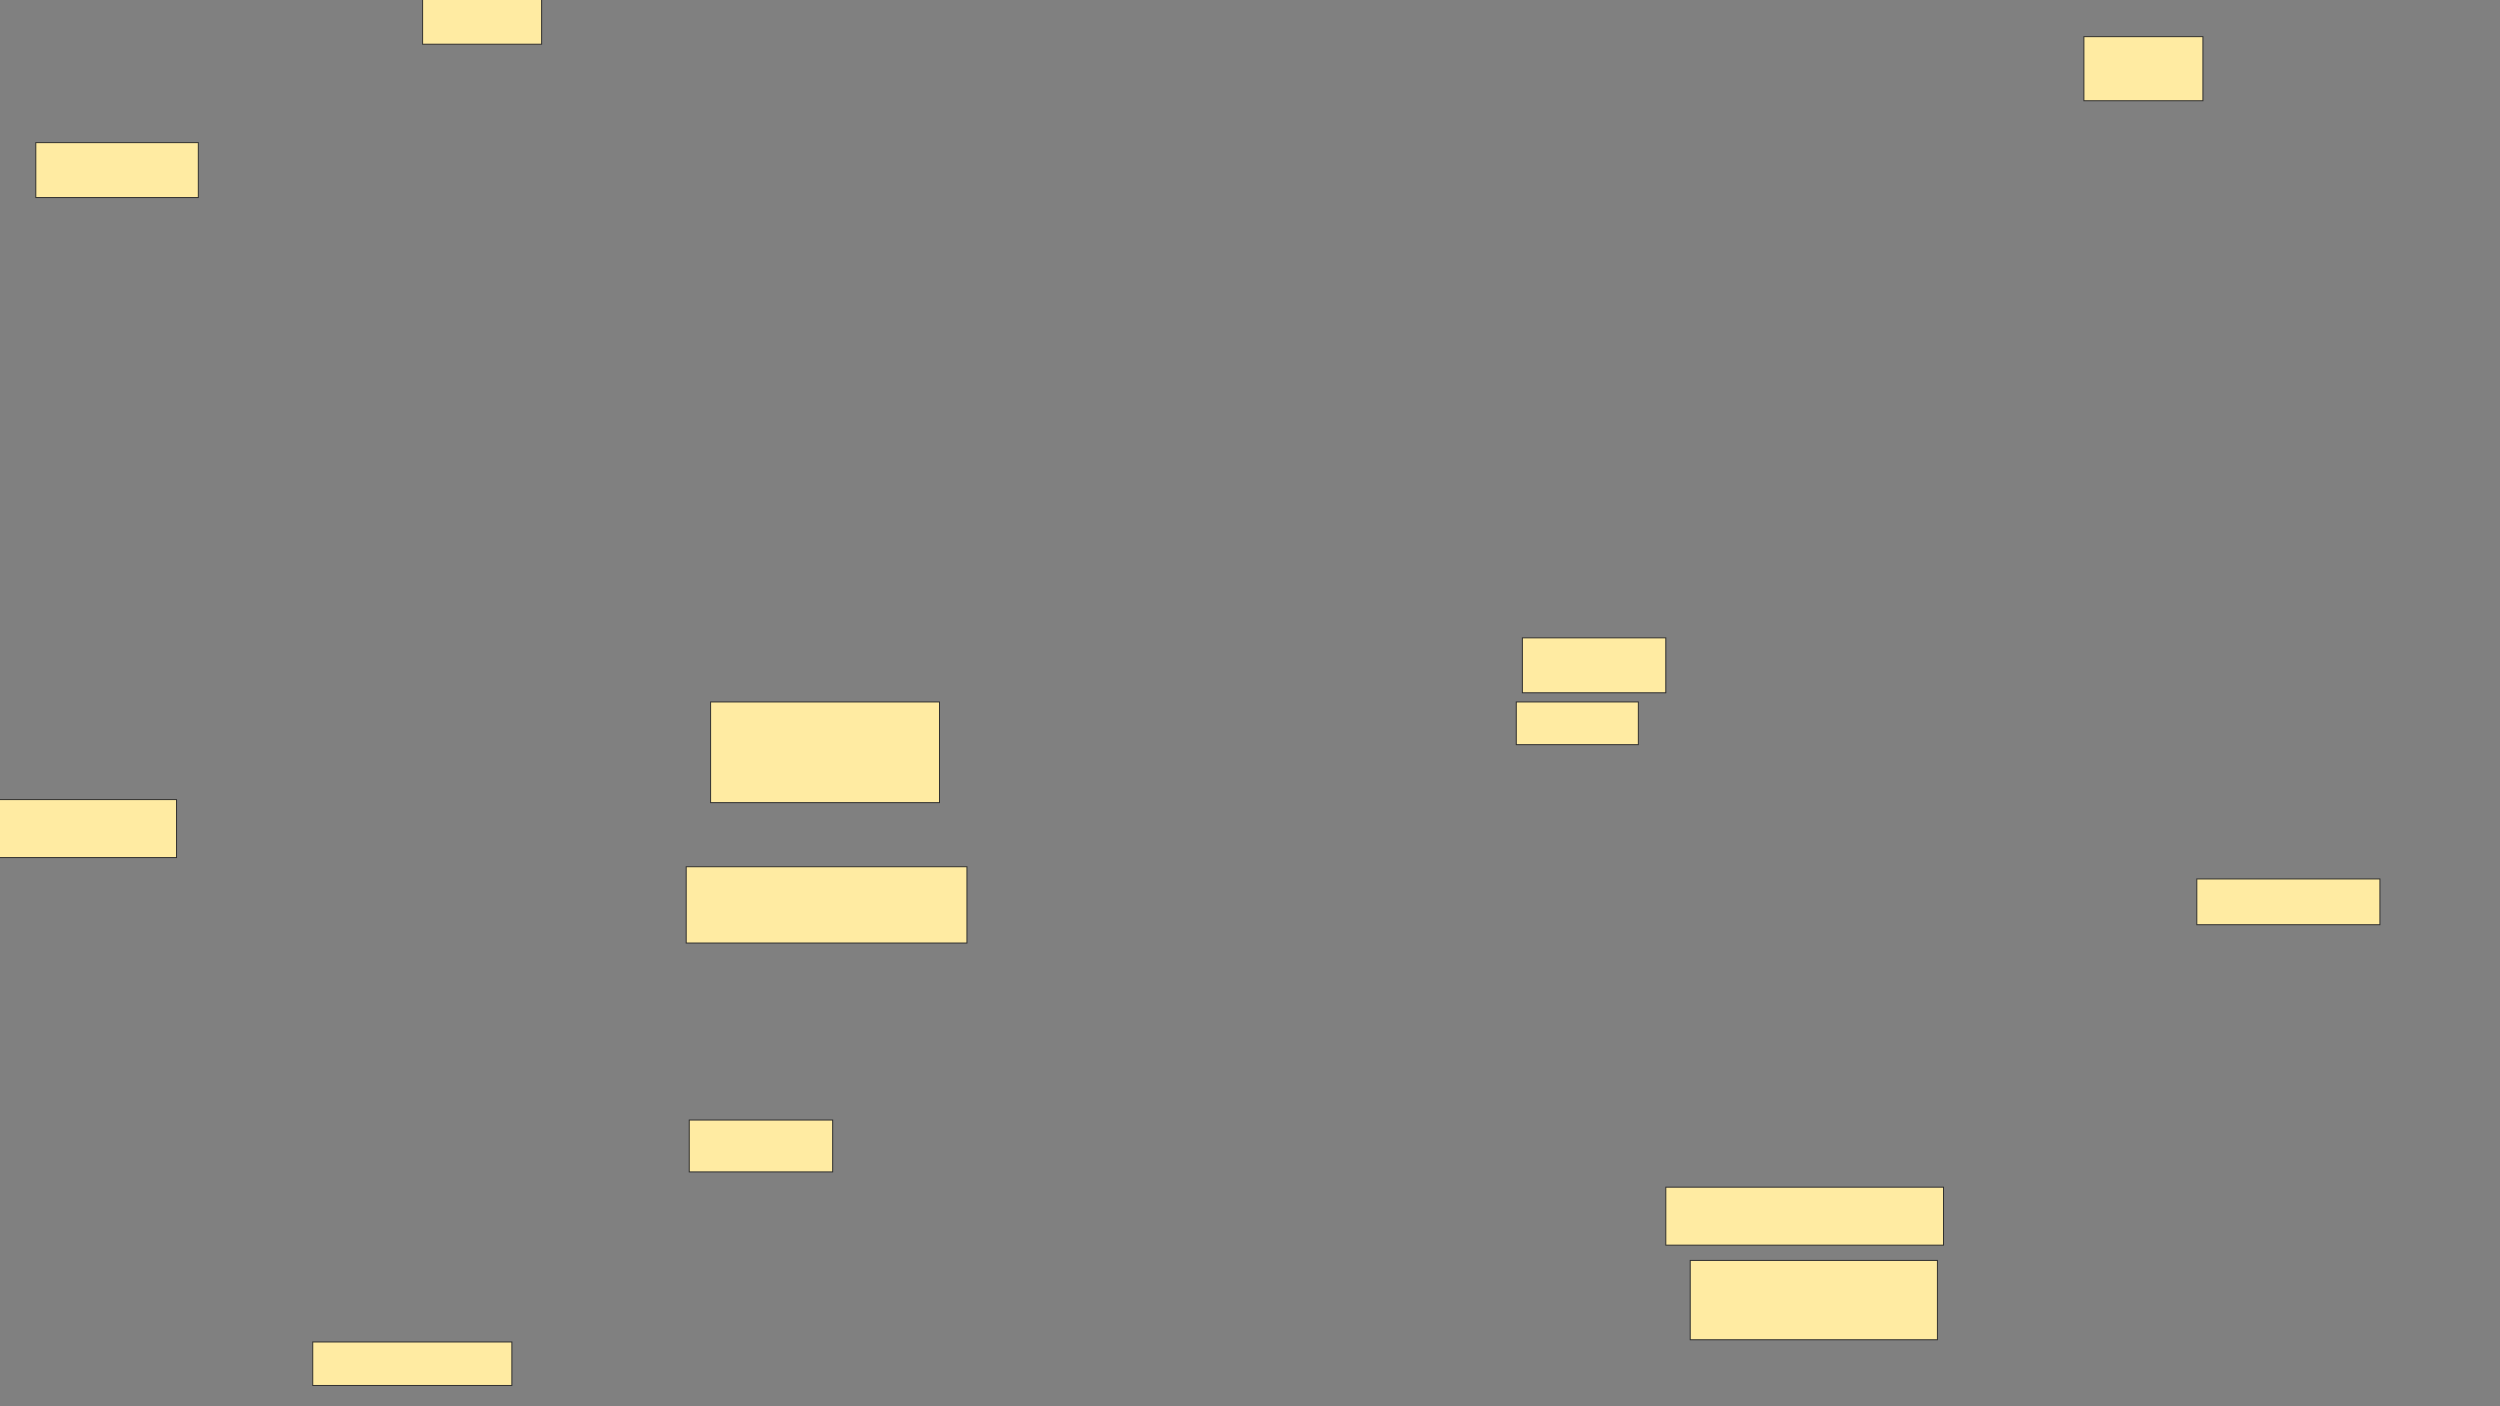 <svg xmlns="http://www.w3.org/2000/svg" width="2560" height="1440">
 <rect width="100%" height="100%" fill="#808080" stroke="none"/>
 <!-- Created with Image Occlusion Enhanced -->
 <g>
  <title>Labels</title>
 </g>
 <g>
  <title>Masks</title>
  <rect id="1d72129efd6d478fb768748fb79511b5-ao-1" height="46.875" width="187.5" y="900.039" x="2249.533" stroke="#2D2D2D" fill="#FFEBA2"/>
  <rect id="1d72129efd6d478fb768748fb79511b5-ao-2" height="59.375" width="284.375" y="1215.664" x="1705.783" stroke="#2D2D2D" fill="#FFEBA2"/>
  <rect id="1d72129efd6d478fb768748fb79511b5-ao-3" height="81.25" width="253.125" y="1290.664" x="1730.783" stroke="#2D2D2D" fill="#FFEBA2"/>
  <rect id="1d72129efd6d478fb768748fb79511b5-ao-4" height="43.75" width="125" y="718.789" x="1552.658" stroke="#2D2D2D" fill="#FFEBA2"/>
  <rect id="1d72129efd6d478fb768748fb79511b5-ao-5" height="56.25" width="146.875" y="653.164" x="1558.908" stroke="#2D2D2D" fill="#FFEBA2"/>
  
  <rect id="1d72129efd6d478fb768748fb79511b5-ao-7" height="65.625" width="121.875" y="37.539" x="2133.908" stroke="#2D2D2D" fill="#FFEBA2"/>
  <rect id="1d72129efd6d478fb768748fb79511b5-ao-8" height="53.125" width="146.875" y="1146.914" x="705.783" stroke="#2D2D2D" fill="#FFEBA2"/>
  <rect id="1d72129efd6d478fb768748fb79511b5-ao-9" height="78.125" width="287.5" y="887.539" x="702.658" stroke="#2D2D2D" fill="#FFEBA2"/>
  <rect id="1d72129efd6d478fb768748fb79511b5-ao-10" height="103.125" width="234.375" y="718.789" x="727.658" stroke="#2D2D2D" fill="#FFEBA2"/>
  <rect id="1d72129efd6d478fb768748fb79511b5-ao-11" height="59.375" width="184.375" y="818.789" x="-3.592" stroke="#2D2D2D" fill="#FFEBA2"/>
  <rect id="1d72129efd6d478fb768748fb79511b5-ao-12" height="44.531" width="203.906" y="1374.181" x="320.252" stroke="#2D2D2D" fill="#FFEBA2"/>
  <rect id="1d72129efd6d478fb768748fb79511b5-ao-13" height="56.25" width="166.406" y="146.056" x="36.659" stroke="#2D2D2D" fill="#FFEBA2"/>
  <rect id="1d72129efd6d478fb768748fb79511b5-ao-14" height="46.875" width="121.875" y="-1.6" x="432.752" stroke="#2D2D2D" fill="#FFEBA2"/>
 </g>
</svg>